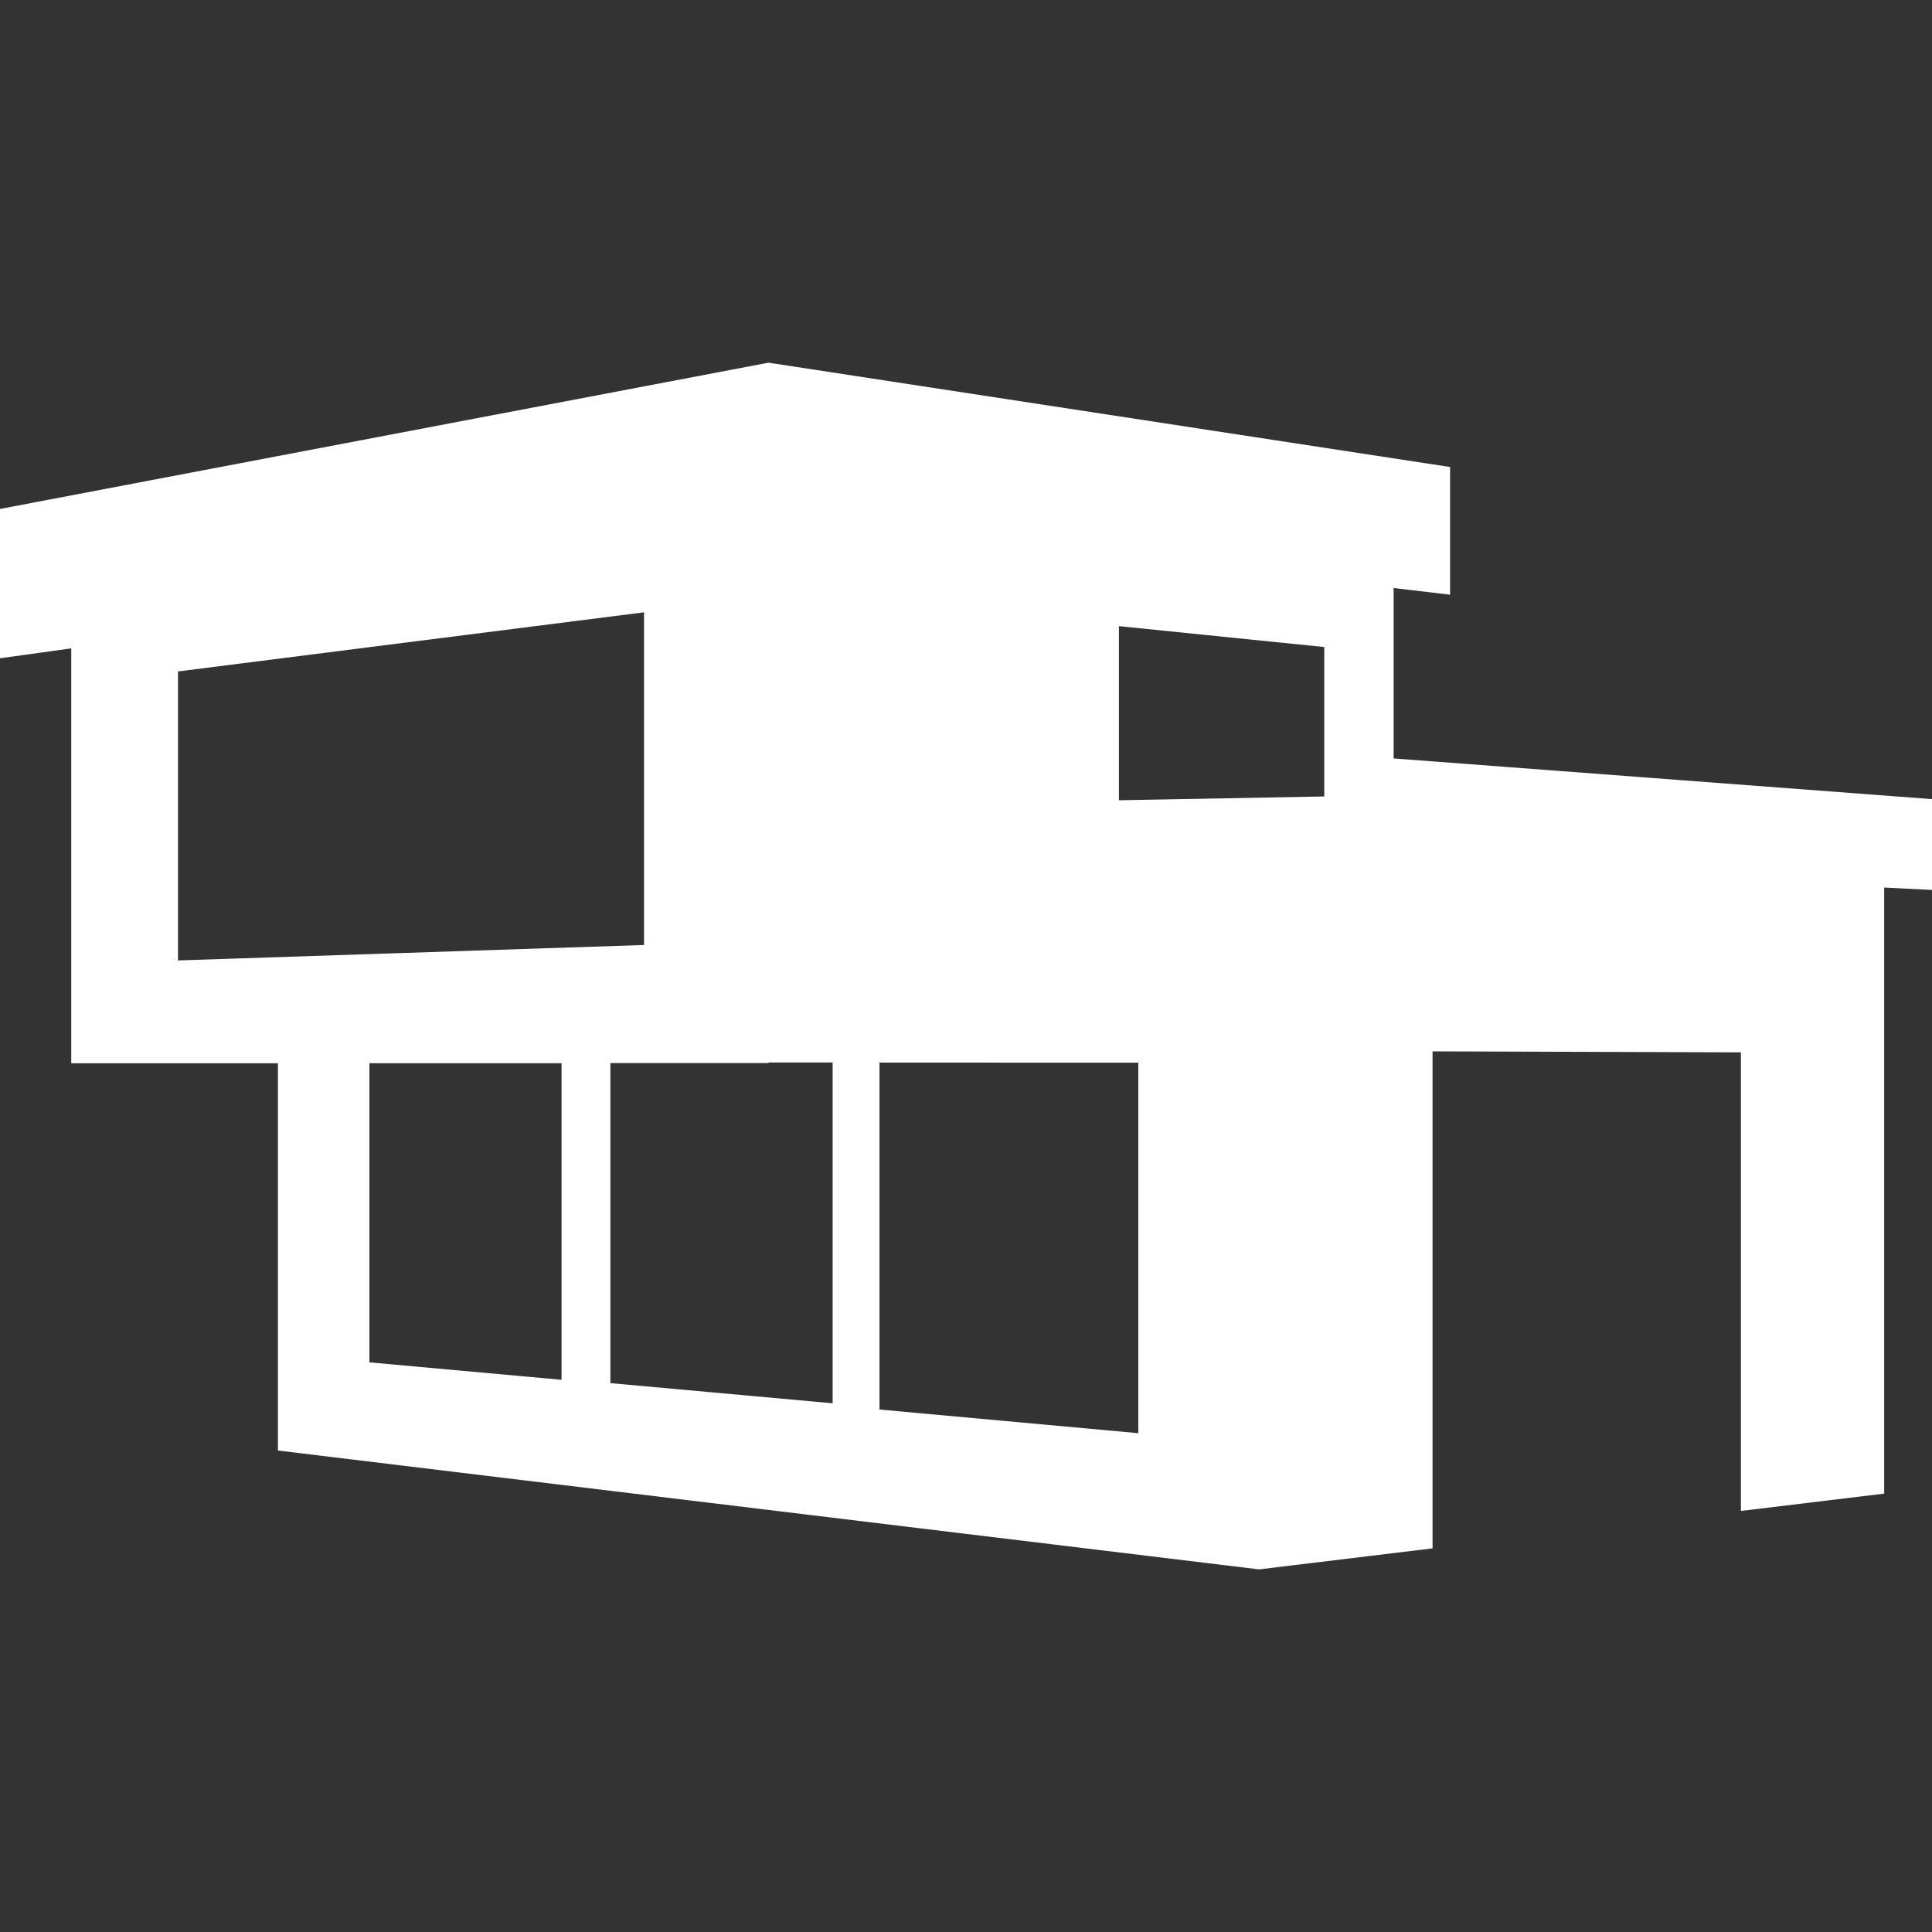 <svg width="65" height="65" viewBox="0 0 65 65" fill="none" xmlns="http://www.w3.org/2000/svg">
<rect x="0" y="0" width="65" height="65" fill="#333333" stroke="none"/>
<path d="M46.887 25.517V19.784L48.787 20.008V15.712L25.856 12.202L0 17.123V22.147L2.397 21.814V35.772H9.35V48.801L42.358 52.8L48.197 52.093V35.372L58.571 35.405V50.834L63.391 50.251V29.861L65 29.941V26.886L46.887 25.517ZM44.553 21.769V26.796L37.645 26.924V21.066L44.553 21.769ZM5.988 22.59L21.667 20.601V31.793L5.988 32.313V22.59ZM12.429 45.835V35.77H18.893V46.422L12.429 45.835ZM20.536 46.534V35.766H25.854V35.746H28.013V47.212L20.536 46.534ZM29.589 47.422V35.75L38.297 35.752V48.218L29.589 47.422Z" fill="white"/>
</svg>
